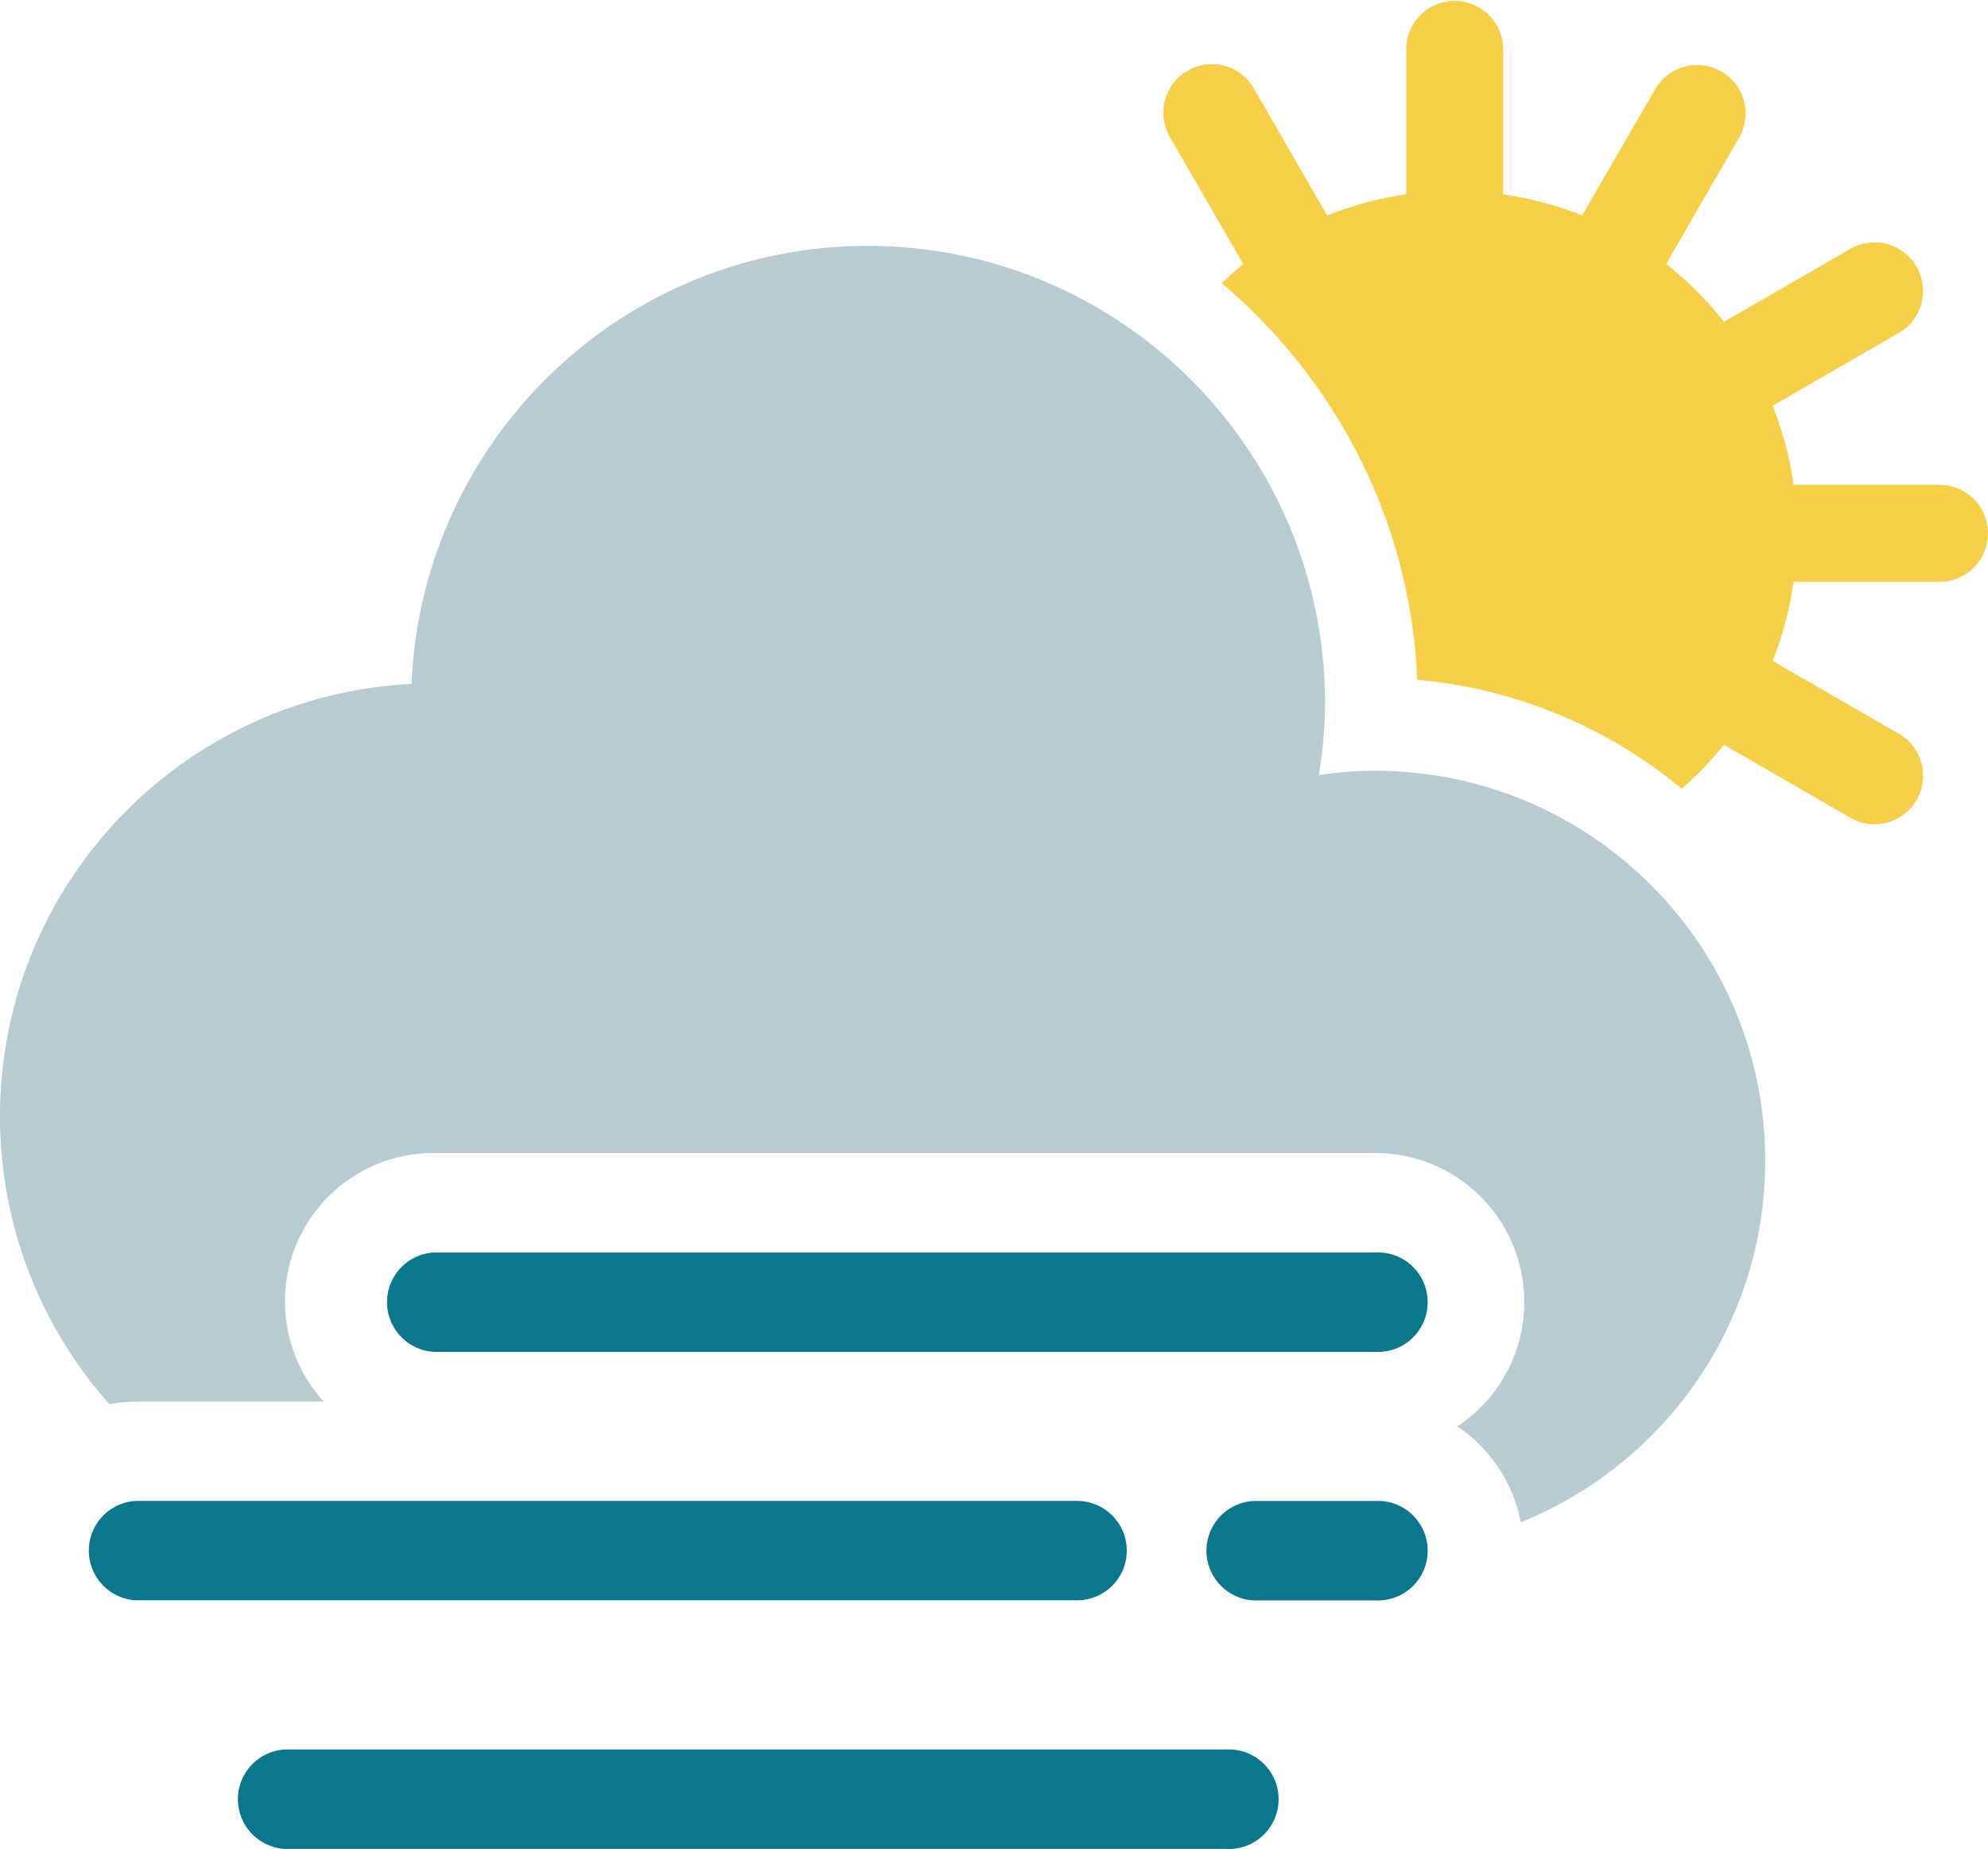 <svg id="Layer_1" data-name="Layer 1" xmlns="http://www.w3.org/2000/svg" viewBox="0 0 1078.37 1002.84"><defs><style>.cls-1{fill:#f7cf47;}.cls-2{fill:#b8cbd1;}.cls-3{fill:#0b778d;}</style></defs><title>Mist-01</title><path class="cls-1" d="M1052.84,302H973.7a184.76,184.76,0,0,0-11.4-42.9l68.45-39.51a26.31,26.31,0,0,0-26.3-45.58l-68.52,39.57a186.47,186.47,0,0,0-31.36-31.36l39.55-68.53a26.29,26.29,0,1,0-45.54-26.29L859,155.84a183.4,183.4,0,0,0-42.83-11.38V65.29a26.31,26.31,0,0,0-52.61,0v79.17a183.67,183.67,0,0,0-42.87,11.41L681.17,87.38a26.32,26.32,0,1,0-45.59,26.3l39.6,68.55c-4.12,3.23-7.91,6.85-11.7,10.39,61.85,52.22,102.45,128.89,106.08,215.1A260.46,260.46,0,0,1,913,466.8a185.86,185.86,0,0,0,22.91-23.86l68.57,39.59a25.81,25.81,0,0,0,13.1,3.54A26.3,26.3,0,0,0,1030.8,437l-68.52-39.55a181.7,181.7,0,0,0,11.39-42.89h79.17a26.29,26.29,0,1,0,0-52.58Z" transform="translate(-0.78 -39)"/><path class="cls-2" d="M746.74,457.08a192.18,192.18,0,0,0-30.61,2.39,236.84,236.84,0,0,0,3.4-39c0-137-111-248.09-248.07-248.09-133.29,0-241.83,105.47-247.45,237.55C99.58,416.26.78,518.76.78,644.66a234.47,234.47,0,0,0,59.39,156,80.77,80.77,0,0,1,14.33-1.47H176.41a80.52,80.52,0,0,1,59.84-134.8H746.74a80.81,80.81,0,0,1,44.54,148.28,80.61,80.61,0,0,1,34.38,52C903.35,833.42,958.3,757.43,958.3,668.55,958.3,551.77,863.52,457.08,746.74,457.08Z" transform="translate(-0.78 -39)"/><path class="cls-3" d="M746.74,718.33H236.25a27,27,0,0,0,0,53.92H746.74a27,27,0,1,0,0-53.92Z" transform="translate(-0.78 -39)"/><path class="cls-3" d="M612,880.08a27,27,0,0,0-27-27H74.5a27,27,0,0,0,0,53.92H585A27,27,0,0,0,612,880.08Z" transform="translate(-0.78 -39)"/><path class="cls-3" d="M746.74,853.12h-66a27,27,0,0,0,0,53.92h66a27,27,0,1,0,0-53.92Z" transform="translate(-0.78 -39)"/><path class="cls-3" d="M665.87,987.92H155.37a27,27,0,0,0,0,53.92h510.5a27,27,0,1,0,0-53.92Z" transform="translate(-0.78 -39)"/></svg>